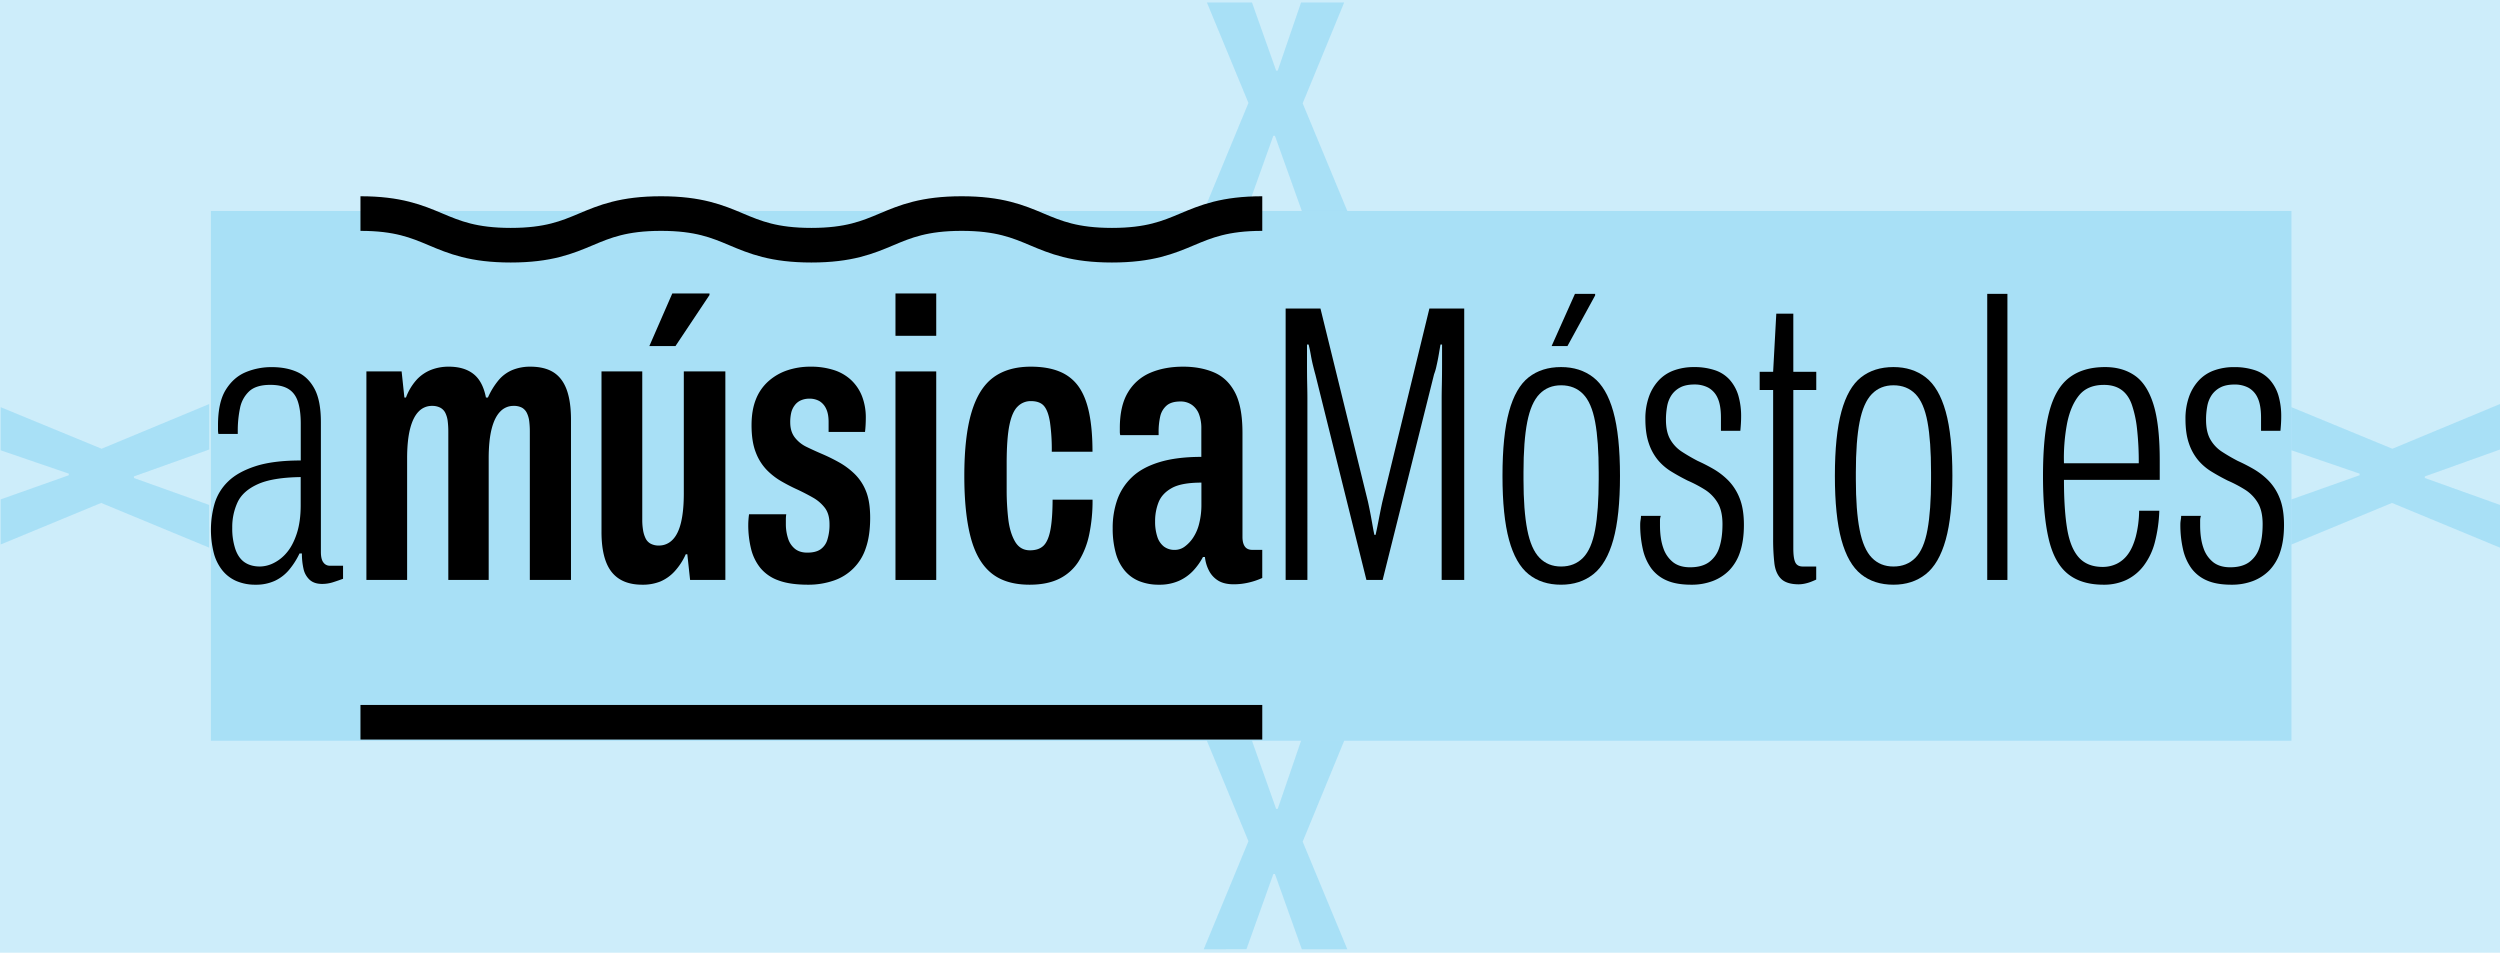<svg xmlns="http://www.w3.org/2000/svg" viewBox="0 0 2239.62 853.48"><defs><style>.cls-1,.cls-3{fill:#3fbbed;}.cls-1,.cls-2{opacity:0.26;}.cls-4{fill:none;stroke:#000;stroke-miterlimit:10;stroke-width:31px;}</style></defs><g id="Capa_2" data-name="Capa 2"><g id="Capa_2-2" data-name="Capa 2"><rect class="cls-1" x="188.92" y="188.98" width="1863.88" height="474.59"/><rect class="cls-1" width="2239.62" height="853.48"/><path d="M229,523.81a42.84,42.84,0,0,1-17-3.19,32.82,32.82,0,0,1-12.58-9.39,42,42,0,0,1-7.8-15.42,85.81,85.81,0,0,1,.71-45,45.72,45.72,0,0,1,12.05-19.5q8.68-8.51,24.46-13.65t40.59-5.14v-33q0-11.7-2.48-19.5t-8.51-11.52q-6-3.72-16.3-3.72-12.76,0-19,5.85A28,28,0,0,0,215,365.71,98.91,98.91,0,0,0,213,386.27v2.48H195.66a17.74,17.74,0,0,1-.36-3.55V381q0-20.55,6.91-31.73t17.73-15.77a59.55,59.55,0,0,1,23.57-4.61q13.13,0,22.87,4.43t15.42,15.06q5.67,10.65,5.67,29.78V494.39q0,6.74,2.31,9.57a6.85,6.85,0,0,0,5.49,2.84h12.05v11.7c-2.6.94-5.49,2-8.68,3a31.84,31.84,0,0,1-10.1,1.6q-7.1,0-11.17-3.73a18.68,18.68,0,0,1-5.5-9.92,61.62,61.62,0,0,1-1.41-13.65h-2.13a68.8,68.8,0,0,1-9.22,14.53,37.19,37.19,0,0,1-12.76,9.93A40.05,40.05,0,0,1,229,523.81Zm3.9-16.3a28.28,28.28,0,0,0,12.05-3,36.19,36.19,0,0,0,11.88-9.39q5.49-6.37,9-17t3.54-25.17V427.39q-25.17.36-38.46,6.38T212.85,449.9a52.81,52.81,0,0,0-4.79,22.87,58,58,0,0,0,2.84,19.32q2.83,8,8.33,11.7T232.88,507.51Z"/><path d="M328.24,519.56V332.74h31.55l2.48,23.39h1.42a49.43,49.43,0,0,1,9.57-15.95,35.26,35.26,0,0,1,12.94-8.86A43,43,0,0,1,402,328.48q13.83,0,22.16,6.56t11.17,21.09h1.77A66.18,66.18,0,0,1,447,340.18a32.48,32.48,0,0,1,12.4-8.86,41.68,41.68,0,0,1,15.6-2.84q12.76,0,20.74,5T507.62,349q3.9,10.63,3.9,26.95V519.56H474.65V386.62a75.5,75.5,0,0,0-.53-9.22A23.18,23.18,0,0,0,472,370a10.92,10.92,0,0,0-4.43-4.79,15.22,15.22,0,0,0-7.45-1.59,16.14,16.14,0,0,0-12.05,5.14q-5,5.14-7.62,15.42t-2.66,26.23V519.56H401.62V386.62a75.5,75.5,0,0,0-.53-9.22A23.18,23.18,0,0,0,399,370a10.64,10.64,0,0,0-4.61-4.79,15.38,15.38,0,0,0-7.26-1.59A16.17,16.17,0,0,0,375,368.72q-5,5.14-7.62,15.42t-2.66,26.23V519.56Z"/><path d="M575.33,523.81q-18.45,0-27.48-11.52t-9-36V332.74h36.52V465.68a55.2,55.2,0,0,0,.71,9.21,26.29,26.29,0,0,0,2.3,7.45,10.62,10.62,0,0,0,4.61,4.78,15.25,15.25,0,0,0,7.27,1.6,16.71,16.71,0,0,0,12.23-5.14q5.13-5.13,7.62-15.6t2.48-26.06V332.74h37.22V519.56H618.22l-2.48-23h-1.42a56.84,56.84,0,0,1-10.1,15.42,36.76,36.76,0,0,1-12.76,9A42.33,42.33,0,0,1,575.33,523.81Zm6.38-213.76,20.56-47.15h33.32v1.42L605.1,310.05Z"/><path d="M723.86,523.81q-16.3,0-26.59-3.9a36.94,36.94,0,0,1-16.13-11.16,44,44,0,0,1-8.33-17.2,89.17,89.17,0,0,1-2.48-21.62c0-1.18.06-2.6.18-4.25s.29-3.31.53-5h33.32a32.79,32.79,0,0,0-.35,4.43v4.08a41.89,41.89,0,0,0,2,13.29,19.13,19.13,0,0,0,6.2,9.22q4.26,3.38,11,3.37c5,0,8.86-.94,11.7-2.84a16.06,16.06,0,0,0,6.2-8.5,44.11,44.11,0,0,0,2-14.18q0-9.22-4.26-14.72a35.35,35.35,0,0,0-10.46-9q-6.19-3.54-13.65-7.09-7.1-3.18-14.53-7.44a60.54,60.54,0,0,1-13.47-10.46,46.34,46.34,0,0,1-9.75-15.77q-3.72-9.58-3.72-24.11,0-13.47,3.9-23.22a42.37,42.37,0,0,1,11.34-16.31,48.9,48.9,0,0,1,17-9.75A64.79,64.79,0,0,1,726,328.48a67.08,67.08,0,0,1,20.91,3,40.73,40.73,0,0,1,15.6,9,39.91,39.91,0,0,1,9.75,14.53,52.81,52.81,0,0,1,3.37,19.5q0,2.83-.18,6.2t-.53,6.21H742.3v-8.87q0-7.44-2.31-12.05a15.34,15.34,0,0,0-6-6.73,18,18,0,0,0-9.05-2.13,18.4,18.4,0,0,0-7.26,1.42,13.66,13.66,0,0,0-5.67,4.43,17.5,17.5,0,0,0-3.19,6.73,37.29,37.29,0,0,0-.89,8.69c0,5.44,1.36,9.92,4.08,13.47a29.29,29.29,0,0,0,10.63,8.51q6.55,3.18,14,6.38a160.19,160.19,0,0,1,15.07,7.44,66.82,66.82,0,0,1,14,10.46,44.43,44.43,0,0,1,10.11,15.42q3.72,9.23,3.72,23.75,0,16-3.9,27.12a45.41,45.41,0,0,1-29.07,29.25A69.36,69.36,0,0,1,723.86,523.81Z"/><path d="M802.21,300.83V262.9h36.51v37.93Zm0,218.73V332.74h36.51V519.56Z"/><path d="M922.38,523.81q-21.63,0-34.39-10.45t-18.43-32.09q-5.68-21.61-5.68-54.94,0-35.1,6.39-56.72t19.49-31.38q13.11-9.75,33.68-9.75,15.24,0,25.88,4.43a38.51,38.51,0,0,1,17,13.48q6.38,9,9.39,23.57t3,34.74H942.23a175,175,0,0,0-1.6-26.41q-1.59-10.1-5.31-14.53t-11.88-4.43a16.3,16.3,0,0,0-11.7,4.78q-5,4.78-7.44,16.66t-2.48,33.86v24.1a227.84,227.84,0,0,0,1.41,26.06q1.42,12.22,6,20.21t13.47,8q7.8,0,12.06-4.07t6.2-14q1.95-9.92,2-27.29h35.8a146.9,146.9,0,0,1-3,31.19,74,74,0,0,1-9.39,23.93,43,43,0,0,1-17.2,15.6Q938.33,523.81,922.38,523.81Z"/><path d="M1038.3,523.81a46.43,46.43,0,0,1-17.73-3.19,33,33,0,0,1-13.11-9.57,42.05,42.05,0,0,1-8-15.95,82.41,82.41,0,0,1-2.66-22,75.51,75.51,0,0,1,4.08-25.35,51.58,51.58,0,0,1,13.11-20.2q9-8.69,24.47-13.47t37.75-4.79V384.14A35.44,35.44,0,0,0,1074.1,371a18.14,18.14,0,0,0-6.38-8.33,17.37,17.37,0,0,0-10.28-3q-8.16,0-12.41,3.72a18.05,18.05,0,0,0-5.67,9.75,62.83,62.83,0,0,0-1.42,14.18v2.48h-34.38a12.17,12.17,0,0,1-.36-3v-3.37q0-19.85,7.27-31.9a42.45,42.45,0,0,1,20-17.55q12.76-5.49,29.42-5.5,15.6,0,27.65,5.14t18.79,17.91q6.73,12.75,6.74,36.16v93.23c0,3.78.71,6.68,2.13,8.68s3.66,3,6.73,3h8.86v25.17a63.22,63.22,0,0,1-12,4.08,58.45,58.45,0,0,1-13.47,1.59q-8.5,0-13.83-3.19a22.38,22.38,0,0,1-8.33-8.86,33.63,33.63,0,0,1-3.72-12.41h-1.77a57,57,0,0,1-8.86,12.41,39.82,39.82,0,0,1-12.77,9A42.8,42.8,0,0,1,1038.3,523.81Zm14.18-31.19a14.87,14.87,0,0,0,8.68-2.84,31.1,31.1,0,0,0,7.63-8,39.69,39.69,0,0,0,5.49-12.77,67.88,67.88,0,0,0,2-16.84V432.35q-17.73,0-26.41,4.79t-11.88,12.58a45.62,45.62,0,0,0-3.19,17.37,42.83,42.83,0,0,0,2,13.83,18,18,0,0,0,5.85,8.68A15.7,15.7,0,0,0,1052.48,492.62Z"/><path d="M1151.74,519.56V276.37h31.19l42.54,173c.47,2.13,1.07,5,1.78,8.51s1.35,7.15,2,10.81,1.24,7.15,2,10.46h1.06q1.07-4.61,2.13-10.11t2.12-10.81q1.07-5.31,1.78-8.51l42.18-173.35h31.2V519.56h-20.21V356.49q0-3.9.18-12.23t.18-17.9V308.63h-1.42q-.72,4.26-1.6,9.4t-2,9.92a44.46,44.46,0,0,1-2.12,7.27l-46.09,184.34h-14.53l-45.73-184q-.72-2.47-1.95-7.44c-.84-3.31-1.54-6.68-2.13-10.1s-1.24-6.56-2-9.4h-1.42v17.73q0,9.93.18,18.08t.17,12.05V519.56Z"/><path d="M1398.47,523.81q-17.37,0-29.07-9.39t-17.55-30.84q-5.85-21.45-5.85-57.25,0-36.16,5.85-57.61t17.55-30.67q11.7-9.21,29.07-9.21,17,0,28.89,9.21t17.9,30.67q6,21.45,6,57.61,0,35.81-6,57.25t-17.9,30.84Q1415.48,523.81,1398.47,523.81Zm0-16.3q12,0,19.67-7.8T1429,474.54q3.18-17.37,3.19-45v-6.38q0-28-3.19-45.2t-10.82-25q-7.62-7.79-19.67-7.8-11.7,0-19.32,7.8t-11,25q-3.37,17.19-3.37,45.2v6.38q0,27.64,3.37,45t11,25.17Q1386.77,507.51,1398.47,507.51ZM1390,310.05l20.92-46.8H1429v1.42l-24.82,45.38Z"/><path d="M1515.1,523.81q-13.47,0-22.16-3.9a33.55,33.55,0,0,1-13.82-11,46.62,46.62,0,0,1-7.45-17.2,97.66,97.66,0,0,1-2.3-21.8,22.53,22.53,0,0,1,.35-4.08,20.34,20.34,0,0,0,.36-3.72h17.72a13,13,0,0,0-.71,4.08v4.07q0,12.42,3,20.74a27,27,0,0,0,8.86,12.77q5.85,4.43,15.07,4.43,10.64,0,17-4.61a25.57,25.57,0,0,0,9.22-13.12q2.84-8.5,2.84-20.91,0-12.06-4.44-19.33a35.09,35.09,0,0,0-11.52-11.69,116.54,116.54,0,0,0-15.24-8q-7.8-3.9-14.71-8.15A48.73,48.73,0,0,1,1485.14,412,47.2,47.2,0,0,1,1477,396.9q-3-8.85-3-21.62a58.62,58.62,0,0,1,3-19.32,42.24,42.24,0,0,1,8.69-14.89,34.7,34.7,0,0,1,13.82-9.22,52,52,0,0,1,18.08-3,57.42,57.42,0,0,1,18.79,2.83,30.86,30.86,0,0,1,13.29,8.69,37.47,37.47,0,0,1,7.63,14,66.2,66.2,0,0,1,2.48,19.14c0,1.66-.06,3.55-.18,5.68s-.3,4.37-.53,6.73h-17.37v-11.7q0-11.34-3-17.72a19.37,19.37,0,0,0-8.33-9.22,26,26,0,0,0-12.4-2.83q-7.82,0-12.77,2.65a21.2,21.2,0,0,0-7.8,6.92,26.51,26.51,0,0,0-3.9,9.92,66.26,66.26,0,0,0-1.06,12.06q0,11,3.9,17.72a32,32,0,0,0,10.46,11q6.56,4.26,14,8.15,7.1,3.19,14.18,7.27a64.05,64.05,0,0,1,13.3,10.28,47.26,47.26,0,0,1,10.1,15.78q3.9,9.57,3.9,24.1,0,13.83-3.37,23.93a42.65,42.65,0,0,1-9.57,16.49,41.45,41.45,0,0,1-14.89,9.75A53.15,53.15,0,0,1,1515.1,523.81Z"/><path d="M1611.52,523.46q-11,0-16-5t-6-14.36a188.62,188.62,0,0,1-1.06-21.09V349.4h-12.06V333.09h12.06l2.83-52.11h15.25v52.11h20.56V349.4h-20.56V491.2c0,5.91.58,10.1,1.77,12.59s3.42,3.72,6.74,3.72h12v11.7q-2.13,1-5,2.12a34.79,34.79,0,0,1-5.68,1.6A27.72,27.72,0,0,1,1611.52,523.46Z"/><path d="M1696.25,523.81q-17.38,0-29.07-9.39t-17.55-30.84q-5.85-21.45-5.85-57.25,0-36.16,5.85-57.61t17.55-30.67q11.7-9.21,29.07-9.21,17,0,28.89,9.21t17.9,30.67q6,21.45,6,57.61,0,35.81-6,57.25t-17.9,30.84Q1713.26,523.81,1696.25,523.81Zm0-16.3q12,0,19.67-7.8t10.81-25.17q3.19-17.37,3.19-45v-6.38q0-28-3.19-45.2t-10.81-25q-7.62-7.79-19.67-7.8-11.7,0-19.32,7.8t-11,25q-3.37,17.19-3.37,45.2v6.38q0,27.64,3.37,45t11,25.17Q1684.55,507.51,1696.25,507.51Z"/><path d="M1780.26,519.56V263.25h18.08V519.56Z"/><path d="M1884.48,523.81q-20.2,0-32.26-9.92t-17-31.55q-5-21.63-5-56,0-35.81,5.5-57.08t17.9-30.84q12.4-9.57,32.26-9.57,15.6,0,26.59,7.62t16.66,25.7q5.67,18.07,5.67,50.34v17.37H1849q0,26.6,2.84,43.78t10.45,25.7q7.62,8.52,21.45,8.51a28.49,28.49,0,0,0,12.59-2.83,27.11,27.11,0,0,0,10.1-8.69q4.26-5.85,6.91-15.6a98.64,98.64,0,0,0,3-23.22h18.08a130,130,0,0,1-4.08,28.54,59.53,59.53,0,0,1-9.93,20.74,42.36,42.36,0,0,1-15.6,12.76A47.21,47.21,0,0,1,1884.48,523.81ZM1849,415h67a263.55,263.55,0,0,0-1.59-31.19,99.16,99.16,0,0,0-4.79-21.81q-3.2-8.67-9.39-12.94t-15.42-4.25q-14.55,0-22.16,9.22t-10.81,25A167.28,167.28,0,0,0,1849,415Z"/><path d="M1999,523.81q-13.47,0-22.16-3.9a33.55,33.55,0,0,1-13.82-11,46.62,46.62,0,0,1-7.45-17.2,97.66,97.66,0,0,1-2.3-21.8,23.47,23.47,0,0,1,.35-4.08,20.34,20.34,0,0,0,.36-3.72h17.72a13,13,0,0,0-.71,4.08v4.07q0,12.42,3,20.74a27,27,0,0,0,8.86,12.77q5.85,4.43,15.07,4.43,10.63,0,17-4.61a25.57,25.57,0,0,0,9.22-13.12q2.83-8.5,2.84-20.91,0-12.06-4.44-19.33A35.09,35.09,0,0,0,2011,438.56a116.54,116.54,0,0,0-15.24-8q-7.8-3.9-14.71-8.15A48.73,48.73,0,0,1,1969,412a47.2,47.2,0,0,1-8.15-15.07q-3-8.85-3-21.62a58.62,58.62,0,0,1,3-19.32,42.24,42.24,0,0,1,8.69-14.89,34.7,34.7,0,0,1,13.82-9.22,52,52,0,0,1,18.08-3,57.42,57.42,0,0,1,18.79,2.83,30.8,30.8,0,0,1,13.29,8.69,37.47,37.47,0,0,1,7.63,14,66.2,66.2,0,0,1,2.48,19.14c0,1.66-.06,3.55-.18,5.68s-.3,4.37-.53,6.73h-17.37v-11.7q0-11.34-3-17.72a19.37,19.37,0,0,0-8.33-9.22,26,26,0,0,0-12.4-2.83q-7.8,0-12.77,2.65a21.09,21.09,0,0,0-7.79,6.92,26.18,26.18,0,0,0-3.9,9.92,65.36,65.36,0,0,0-1.07,12.06q0,11,3.9,17.72a32,32,0,0,0,10.46,11q6.55,4.26,14,8.15,7.1,3.19,14.18,7.27a64.05,64.05,0,0,1,13.3,10.28,47.26,47.26,0,0,1,10.1,15.78q3.9,9.57,3.9,24.1,0,13.83-3.37,23.93a42.65,42.65,0,0,1-9.57,16.49,41.45,41.45,0,0,1-14.89,9.75A53.15,53.15,0,0,1,1999,523.81Z"/><g class="cls-2"><path class="cls-3" d="M1078.35,189l40.06-96.78-37.23-90h40.42l21.62,61h1.42l20.91-61h38.65L1167,92.55,1207,189h-40.77l-24.1-67.36h-1.42L1116.63,189Z"/></g><g class="cls-2"><path class="cls-3" d="M1078.35,850.39l40.06-96.78-37.23-90h40.42l21.62,61h1.42l20.91-61h38.65L1167,754,1207,850.39h-40.77L1142.16,783h-1.42l-24.11,67.35Z"/></g><g class="cls-2"><path class="cls-3" d="M187.39,490.62,90.61,450.56l-90,37.22V447.37l61-21.63v-1.42l-61-20.91V364.77L91,402l96.43-40.06V402.7L120,426.8v1.42l67.36,24.11Z"/></g><g class="cls-2"><path class="cls-3" d="M2239.62,490.62l-96.78-40.06-90,37.22V447.37l61-21.63v-1.42l-61-20.91V364.77L2143.2,402l96.42-40.06V402.7l-67.35,24.1v1.42l67.35,24.11Z"/></g><line class="cls-4" x1="322.92" y1="647.03" x2="1130.8" y2="647.03"/><path class="cls-4" d="M322.92,191.32c67.32,0,67.32,28.35,134.64,28.35s67.32-28.35,134.65-28.35,67.32,28.35,134.64,28.35,67.32-28.35,134.65-28.35,67.32,28.35,134.65,28.35,67.32-28.35,134.65-28.35"/></g></g></svg>